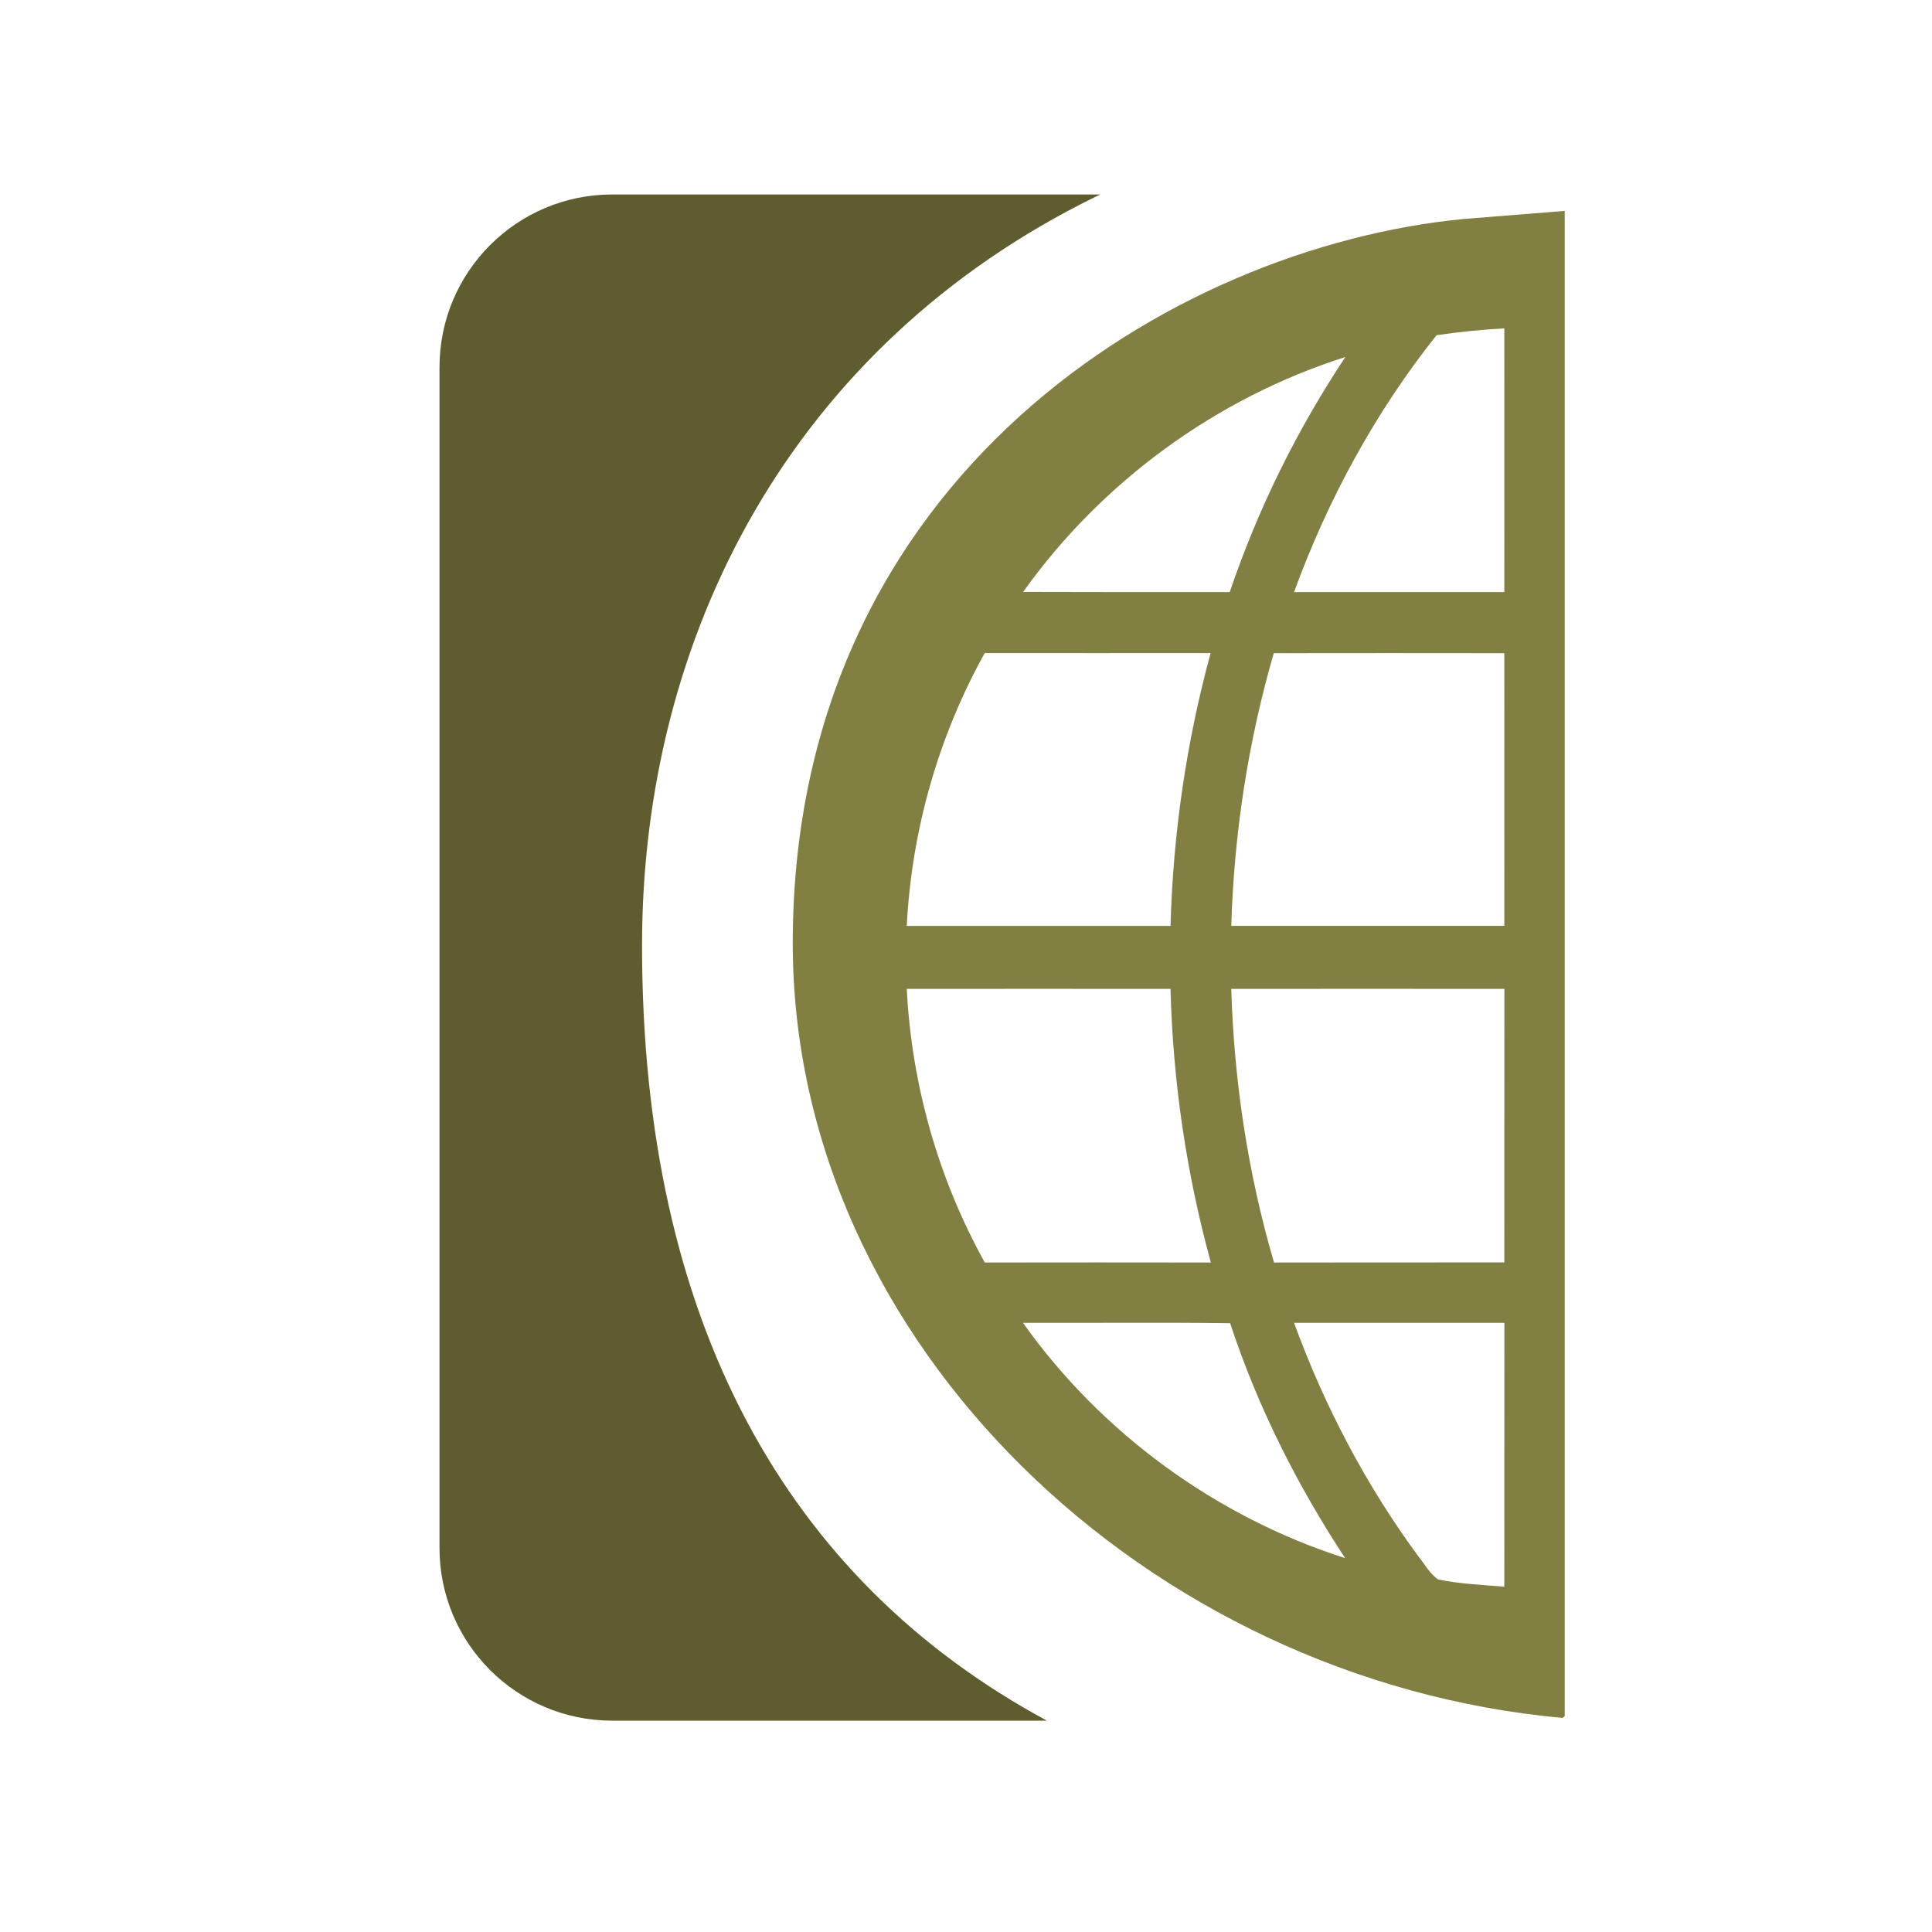 <?xml version="1.0" encoding="iso-8859-1"?>
<!-- Generator: Adobe Illustrator 13.0.0, SVG Export Plug-In . SVG Version: 6.00 Build 14948)  -->
<!DOCTYPE svg PUBLIC "-//W3C//DTD SVG 1.1//EN" "http://www.w3.org/Graphics/SVG/1.1/DTD/svg11.dtd">
<svg version="1.1" id="Layer_1" xmlns="http://www.w3.org/2000/svg" xmlns:xlink="http://www.w3.org/1999/xlink" x="0px" y="0px"
	 width="100px" height="100px" viewBox="0 0 100 100" enable-background="new 0 0 100 100" xml:space="preserve">
<g>
	<path fill="#5F5D2F" d="M33.232,48.943c0-16.014,7.724-31.03,23.454-38.75c0.088-0.046,0.184-0.083,0.273-0.127H31.69
		c-4.938,0-8.942,4.004-8.942,8.944V80.12c0,4.94,4.004,8.941,8.942,8.941h22.497C40.713,81.785,33.232,68.401,33.232,48.943z"/>
	<path fill="#827F43" d="M75.729,11.337C60.77,12.792,41.052,24.611,41.033,48.785c-0.023,20.797,18.45,38.203,39.848,40.134
		c0.039-0.027,0.07-0.065,0.109-0.089V10.917L75.729,11.337z M77.863,16.997c0.004,4.552,0,9.098,0,13.648
		c-3.627,0-7.254,0-10.883,0c1.744-4.783,4.203-9.31,7.377-13.297C75.521,17.182,76.688,17.059,77.863,16.997z M77.863,33.808
		c0,4.706,0.004,9.412,0,14.116c-4.717,0-9.424,0-14.133,0c0.143-4.77,0.871-9.54,2.201-14.116
		C69.912,33.802,73.891,33.802,77.863,33.808z M69.635,18.479c-2.508,3.777-4.525,7.863-5.984,12.166
		c-3.566,0-7.127,0.006-10.693-0.008C57.023,24.937,62.959,20.599,69.635,18.479z M50.969,33.802c3.896,0.006,7.805,0,11.693,0
		c-1.256,4.598-1.945,9.352-2.076,14.122c-4.553,0-9.096,0-13.652,0C47.184,42.994,48.568,38.124,50.969,33.802z M50.973,65.347
		c-2.405-4.324-3.789-9.214-4.039-14.163c4.556,0,9.099-0.005,13.652,0c0.123,4.793,0.82,9.55,2.088,14.163
		C58.773,65.341,54.881,65.341,50.973,65.347z M52.949,68.469c3.574,0.012,7.15-0.027,10.723,0.019
		c1.412,4.302,3.469,8.387,5.951,12.16C62.955,78.517,57.008,74.185,52.949,68.469z M77.863,82.128
		c-1.145-0.097-2.297-0.143-3.422-0.374c-0.428-0.281-0.67-0.763-0.99-1.148c-2.736-3.708-4.895-7.816-6.471-12.137
		c3.629,0,7.256,0,10.887,0C77.863,73.021,77.863,77.568,77.863,82.128z M77.863,65.341c-3.973,0.006-7.936,0-11.92,0.006
		c-1.346-4.593-2.07-9.37-2.213-14.163c4.709-0.005,9.424,0,14.137,0C77.863,55.897,77.863,60.619,77.863,65.341z"/>
</g>
</svg>
